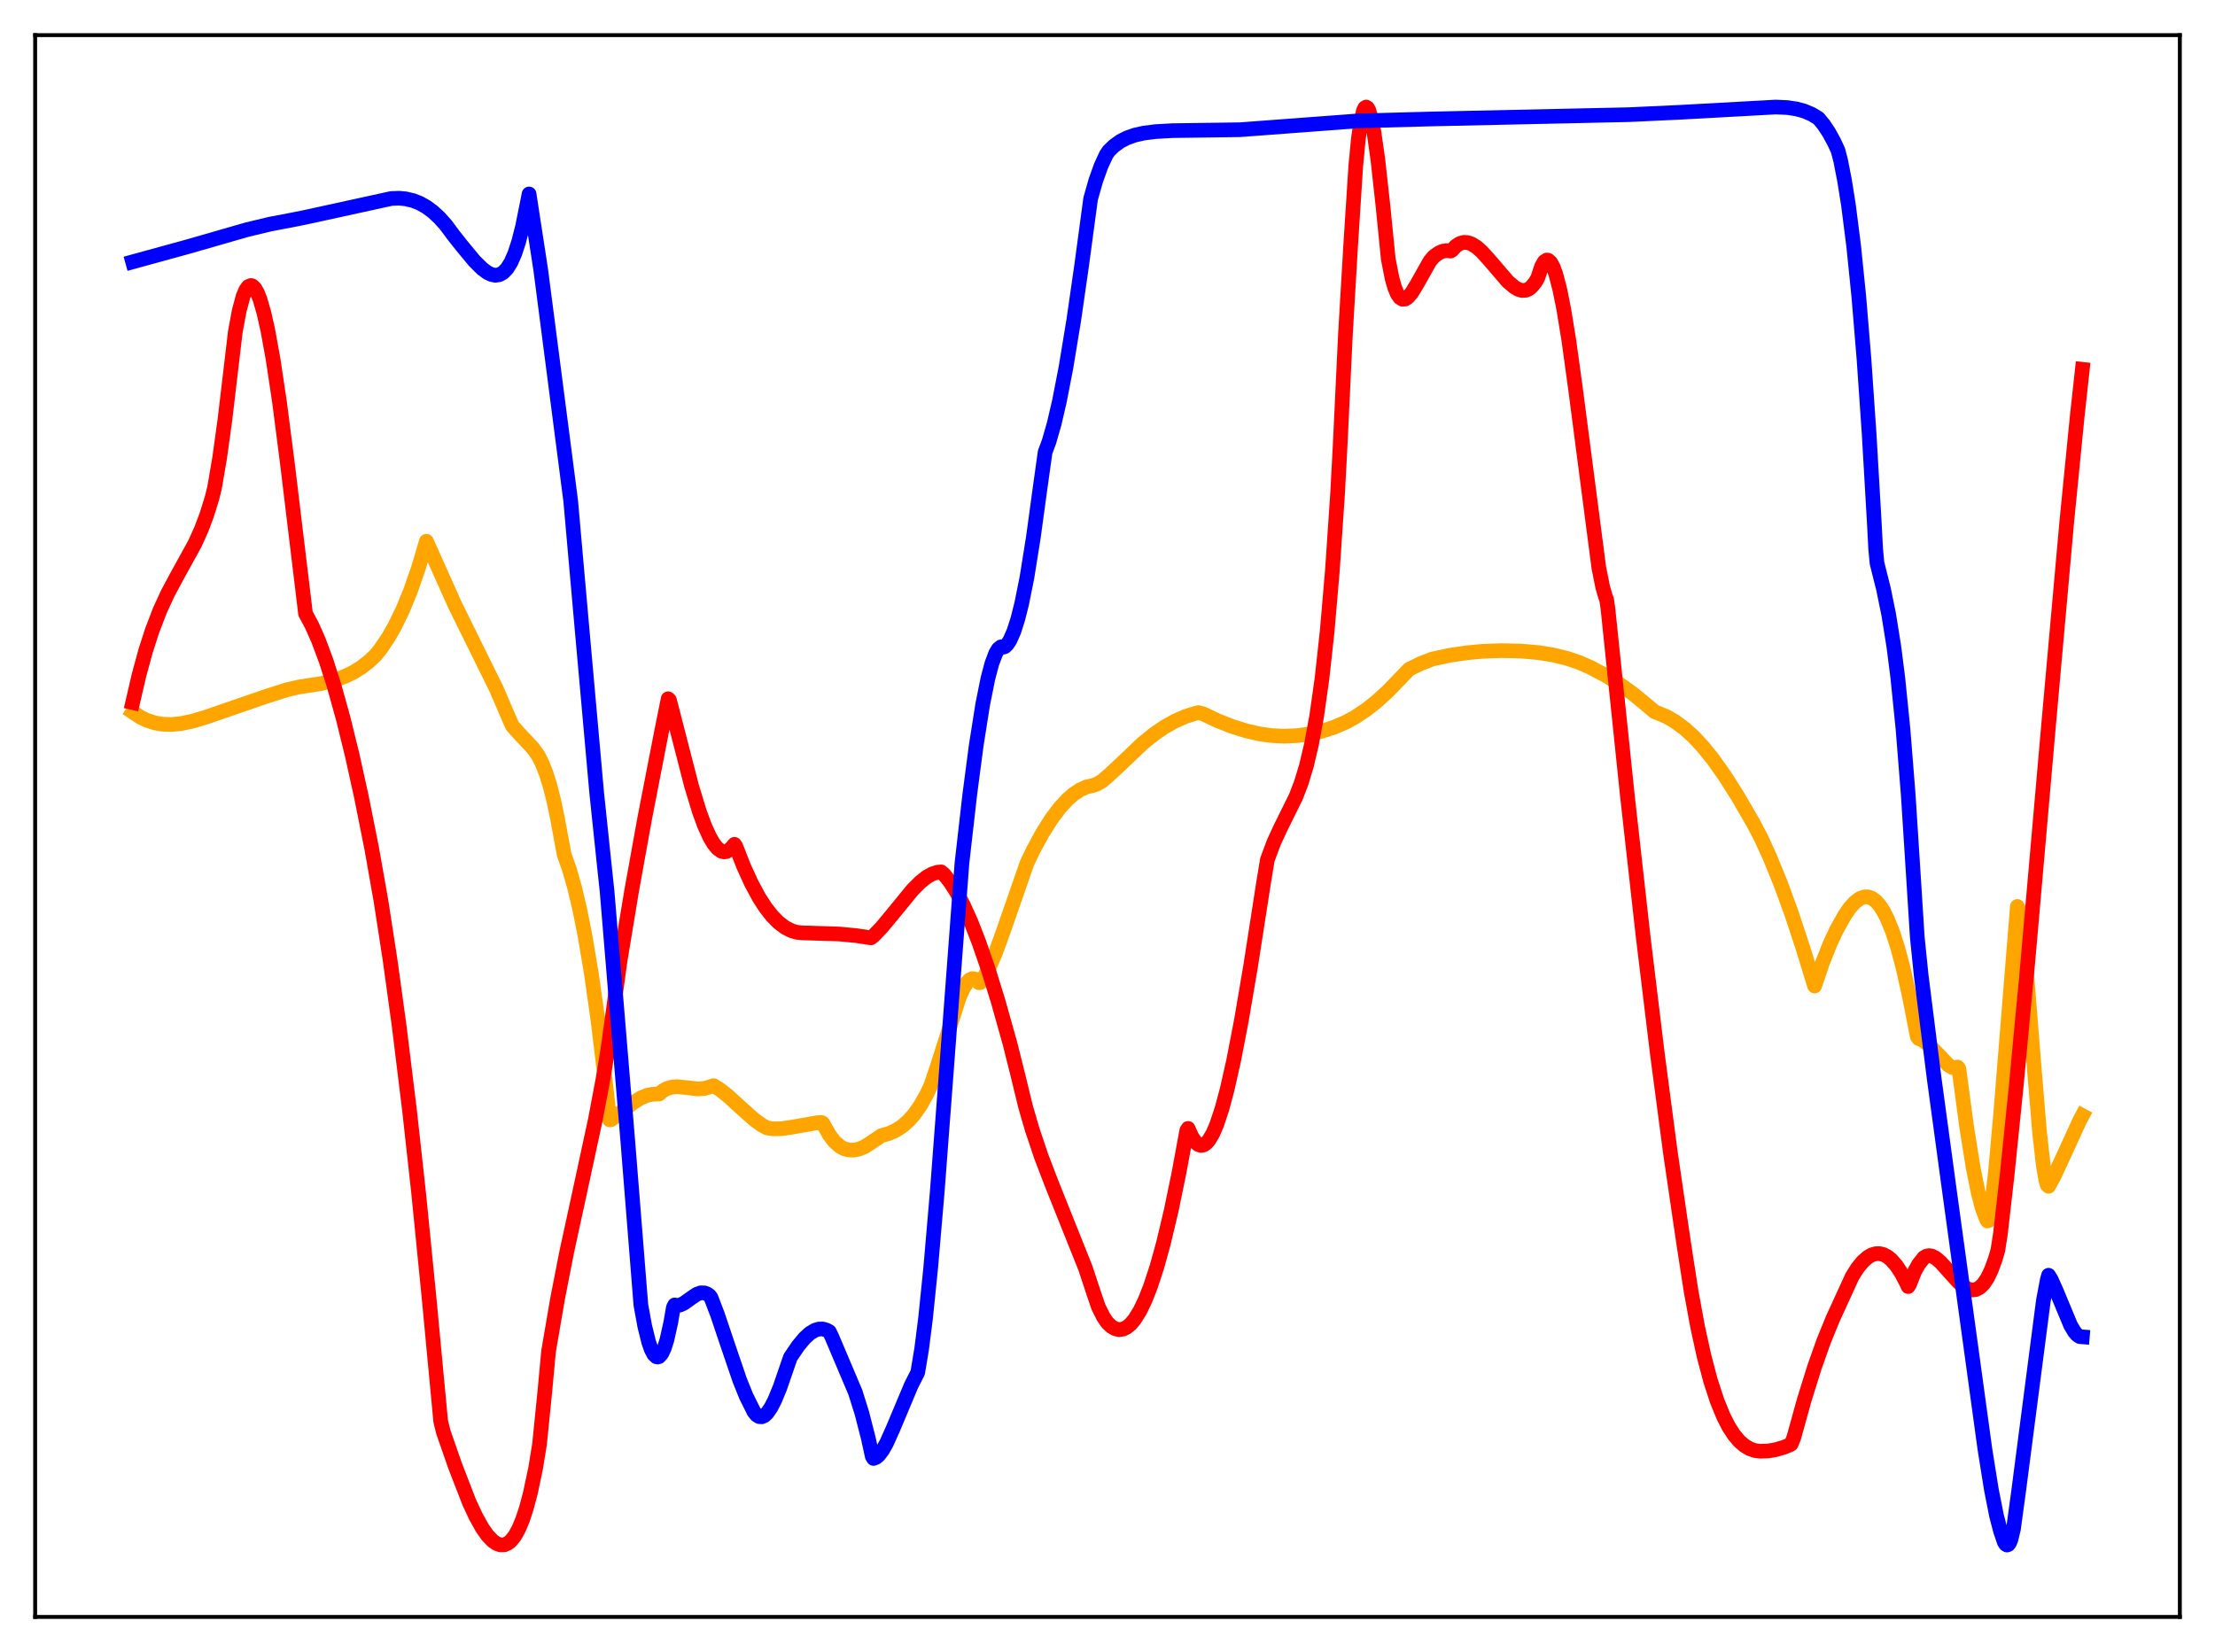 <?xml version="1.0" encoding="utf-8" standalone="no"?>
<!DOCTYPE svg PUBLIC "-//W3C//DTD SVG 1.1//EN"
  "http://www.w3.org/Graphics/SVG/1.1/DTD/svg11.dtd">
<svg xmlns:xlink="http://www.w3.org/1999/xlink" width="453.6pt" height="338.4pt" viewBox="0 0 453.6 338.4" xmlns="http://www.w3.org/2000/svg" version="1.1">
 <defs>
  <style type="text/css">*{stroke-linejoin: round; stroke-linecap: butt}</style>
 </defs>
 <g id="figure_1">
  <g id="patch_1">
   <path d="M 0 338.4 
L 453.6 338.4 
L 453.6 0 
L 0 0 
z
" style="fill: #ffffff"/>
  </g>
  <g id="axes_1">
   <g id="patch_2">
    <path d="M 7.2 331.2 
L 446.4 331.2 
L 446.4 7.2 
L 7.2 7.2 
z
" style="fill: #ffffff"/>
   </g>
   <g id="matplotlib.axis_1"/>
   <g id="matplotlib.axis_2"/>
   <g id="line2d_1">
    <path d="M 27.164 145.85 
L 28.761 146.906 
L 30.092 147.549 
L 31.689 148.067 
L 33.286 148.341 
L 35.149 148.397 
L 37.012 148.218 
L 39.408 147.723 
L 42.07 146.929 
L 54.314 142.706 
L 58.573 141.342 
L 60.969 140.758 
L 65.76 140.017 
L 68.422 139.349 
L 70.551 138.583 
L 72.415 137.681 
L 74.012 136.689 
L 75.609 135.443 
L 76.94 134.175 
L 78.004 132.84 
L 79.601 130.452 
L 80.932 128.099 
L 82.529 124.778 
L 84.127 120.856 
L 85.724 116.245 
L 87.321 110.859 
L 93.177 123.943 
L 101.695 141.205 
L 103.558 145.564 
L 104.889 148.636 
L 106.486 150.419 
L 109.148 153.266 
L 110.212 154.758 
L 111.011 156.337 
L 111.809 158.35 
L 112.608 160.874 
L 113.407 164.011 
L 114.205 167.867 
L 115.536 175.071 
L 116.601 178.058 
L 117.665 181.783 
L 118.73 186.294 
L 119.795 191.642 
L 121.126 199.579 
L 122.457 209.002 
L 123.788 220.018 
L 124.852 229.391 
L 125.119 229.361 
L 126.716 228.153 
L 129.644 225.877 
L 131.241 224.886 
L 132.572 224.338 
L 133.636 224.14 
L 134.967 224.09 
L 135.766 223.422 
L 136.564 222.977 
L 137.629 222.666 
L 138.694 222.592 
L 140.291 222.744 
L 142.953 223.053 
L 144.284 222.951 
L 145.348 222.629 
L 146.147 222.376 
L 147.478 223.215 
L 149.075 224.476 
L 151.737 226.907 
L 154.399 229.282 
L 155.996 230.443 
L 157.06 231.031 
L 158.391 231.221 
L 159.988 231.196 
L 162.118 230.891 
L 167.441 229.955 
L 168.24 229.916 
L 168.506 230.067 
L 169.837 232.461 
L 170.902 233.85 
L 171.967 234.799 
L 172.765 235.253 
L 173.83 235.559 
L 174.895 235.573 
L 175.959 235.345 
L 177.024 234.915 
L 178.355 234.057 
L 180.484 232.616 
L 182.081 232.16 
L 183.412 231.561 
L 184.743 230.706 
L 186.074 229.539 
L 187.139 228.342 
L 188.47 226.464 
L 189.801 224.105 
L 190.599 222.401 
L 191.93 218.489 
L 196.455 204.234 
L 197.254 202.484 
L 198.052 201.219 
L 198.585 200.693 
L 199.117 200.449 
L 199.649 200.526 
L 200.182 200.942 
L 200.448 201.287 
L 200.714 201.277 
L 201.513 200.165 
L 202.577 198.178 
L 203.908 195.054 
L 205.505 190.654 
L 210.297 176.842 
L 211.628 174.052 
L 213.491 170.636 
L 215.354 167.692 
L 216.951 165.561 
L 218.548 163.81 
L 219.879 162.648 
L 221.21 161.767 
L 222.541 161.178 
L 223.872 160.877 
L 224.671 160.594 
L 225.735 159.95 
L 227.066 158.815 
L 229.196 156.833 
L 233.987 152.273 
L 236.383 150.334 
L 238.512 148.884 
L 240.641 147.696 
L 242.771 146.758 
L 244.634 146.162 
L 245.433 145.968 
L 246.231 146.157 
L 249.425 147.662 
L 252.353 148.812 
L 255.281 149.721 
L 257.943 150.324 
L 260.339 150.665 
L 263.001 150.796 
L 265.663 150.68 
L 268.324 150.314 
L 270.72 149.767 
L 273.116 148.994 
L 275.511 147.977 
L 277.375 146.984 
L 279.77 145.388 
L 281.9 143.708 
L 284.295 141.52 
L 286.691 139.03 
L 288.554 137.087 
L 290.95 135.91 
L 293.345 134.987 
L 296.806 134.24 
L 300.266 133.72 
L 303.727 133.404 
L 307.453 133.273 
L 311.446 133.357 
L 315.172 133.686 
L 318.1 134.163 
L 321.028 134.886 
L 323.424 135.702 
L 325.82 136.761 
L 329.014 138.475 
L 331.676 140.138 
L 334.337 142.048 
L 336.999 144.229 
L 338.863 145.804 
L 339.661 146.113 
L 341.258 146.773 
L 342.855 147.681 
L 344.985 149.24 
L 346.848 150.936 
L 348.711 152.934 
L 350.841 155.576 
L 353.236 158.963 
L 355.898 163.166 
L 359.092 168.683 
L 360.689 171.744 
L 362.553 175.844 
L 364.682 181.078 
L 366.812 186.902 
L 369.207 194.169 
L 371.603 201.969 
L 373.2 197.263 
L 374.797 193.233 
L 376.128 190.409 
L 377.725 187.541 
L 378.79 185.987 
L 379.855 184.801 
L 380.919 184.019 
L 381.718 183.728 
L 382.516 183.709 
L 383.315 183.972 
L 384.113 184.547 
L 384.912 185.434 
L 385.711 186.659 
L 386.509 188.228 
L 387.574 190.873 
L 388.639 194.183 
L 389.703 198.172 
L 391.034 204.14 
L 392.631 212.332 
L 392.897 212.704 
L 393.696 213.067 
L 394.761 213.827 
L 396.092 215.12 
L 399.02 218.205 
L 399.818 218.651 
L 400.351 218.726 
L 400.883 218.565 
L 401.149 218.917 
L 402.746 230.862 
L 404.077 239.185 
L 405.142 244.468 
L 405.94 247.488 
L 406.739 249.61 
L 407.005 250.104 
L 407.271 249.99 
L 407.804 247.027 
L 408.602 240.453 
L 409.667 228.651 
L 413.127 185.673 
L 413.393 186.264 
L 413.66 187.372 
L 414.192 190.956 
L 414.991 198.901 
L 416.321 215.654 
L 417.652 231.731 
L 418.451 238.834 
L 418.983 241.855 
L 419.249 242.742 
L 419.516 242.989 
L 420.58 241.046 
L 422.177 237.633 
L 425.904 229.493 
L 426.436 228.499 
L 426.436 228.499 
" clip-path="url(#pefd191e5f5)" style="fill: none; stroke: #ffa500; stroke-width: 3; stroke-linecap: square"/>
   </g>
   <g id="line2d_2">
    <path d="M 27.164 143.915 
L 28.495 138.191 
L 29.825 133.311 
L 31.156 129.176 
L 32.753 125.019 
L 34.351 121.545 
L 36.214 118.063 
L 39.94 111.299 
L 41.271 108.326 
L 42.336 105.484 
L 43.401 102.066 
L 43.933 99.917 
L 44.998 93.681 
L 46.063 85.956 
L 48.192 67.947 
L 48.991 63.636 
L 49.789 60.681 
L 50.321 59.409 
L 50.854 58.691 
L 51.386 58.474 
L 51.652 58.546 
L 52.185 59.035 
L 52.717 59.965 
L 53.249 61.325 
L 54.048 64.087 
L 54.847 67.648 
L 55.911 73.505 
L 57.242 82.36 
L 58.839 94.795 
L 62.566 125.67 
L 63.897 128.161 
L 65.228 131.176 
L 66.825 135.475 
L 68.422 140.481 
L 70.285 147.184 
L 72.148 154.771 
L 74.012 163.217 
L 76.141 173.903 
L 78.004 184.452 
L 79.868 196.526 
L 81.731 210.054 
L 83.86 227.406 
L 85.724 244.316 
L 87.853 265.718 
L 90.249 291.132 
L 90.781 293.292 
L 93.177 300.19 
L 96.105 307.751 
L 97.436 310.608 
L 98.767 312.995 
L 99.831 314.506 
L 100.896 315.624 
L 101.695 316.174 
L 102.493 316.451 
L 103.292 316.425 
L 104.09 316.056 
L 104.623 315.611 
L 105.421 314.617 
L 106.22 313.179 
L 107.018 311.275 
L 107.817 308.836 
L 108.615 305.822 
L 109.68 300.792 
L 110.479 295.871 
L 111.543 285.359 
L 112.342 276.752 
L 114.205 265.911 
L 116.068 256.39 
L 118.73 244.134 
L 121.924 229.329 
L 123.521 220.859 
L 124.586 214.286 
L 126.982 196.793 
L 129.377 182.308 
L 132.039 167.564 
L 135.5 149.755 
L 136.831 143.131 
L 137.097 143.406 
L 141.622 160.987 
L 143.219 166.236 
L 144.284 169.134 
L 145.348 171.469 
L 146.147 172.829 
L 146.945 173.804 
L 147.744 174.368 
L 148.276 174.496 
L 148.809 174.417 
L 149.341 174.111 
L 149.873 173.58 
L 150.406 172.948 
L 150.672 173.33 
L 152.269 177.409 
L 153.866 180.918 
L 155.463 183.874 
L 156.794 185.93 
L 158.125 187.627 
L 159.456 188.974 
L 160.787 189.98 
L 162.118 190.657 
L 163.183 190.967 
L 164.247 191.077 
L 171.967 191.321 
L 175.427 191.657 
L 178.355 192.105 
L 178.887 191.697 
L 180.484 190.041 
L 182.614 187.48 
L 186.873 182.274 
L 188.47 180.672 
L 189.801 179.623 
L 190.865 179.023 
L 191.93 178.67 
L 192.729 178.593 
L 193.261 179.031 
L 194.592 180.691 
L 195.923 182.79 
L 197.254 185.317 
L 198.851 188.872 
L 200.448 192.964 
L 202.311 198.351 
L 204.441 205.233 
L 206.836 213.776 
L 208.433 220.152 
L 210.031 226.723 
L 211.361 231.296 
L 213.225 236.861 
L 215.354 242.422 
L 222.275 259.732 
L 224.138 265.366 
L 224.937 267.695 
L 226.001 269.82 
L 226.8 270.968 
L 227.599 271.721 
L 228.397 272.18 
L 229.196 272.355 
L 229.994 272.242 
L 230.793 271.843 
L 231.591 271.165 
L 232.39 270.197 
L 233.455 268.479 
L 234.519 266.26 
L 235.584 263.558 
L 236.915 259.498 
L 238.246 254.698 
L 239.843 247.977 
L 241.44 240.237 
L 243.037 231.563 
L 243.303 231.136 
L 244.102 232.897 
L 244.9 234.045 
L 245.433 234.467 
L 245.965 234.622 
L 246.497 234.516 
L 247.03 234.158 
L 247.562 233.556 
L 248.361 232.211 
L 249.159 230.363 
L 250.224 227.168 
L 251.289 223.208 
L 252.62 217.3 
L 254.217 209.019 
L 256.08 198.076 
L 258.742 180.939 
L 259.54 176.091 
L 260.871 172.53 
L 262.202 169.645 
L 265.396 163.18 
L 266.461 160.4 
L 267.526 156.902 
L 268.591 152.396 
L 269.655 146.568 
L 270.72 139.018 
L 271.785 129.305 
L 272.849 116.902 
L 273.914 101.172 
L 274.447 91.15 
L 275.511 68.739 
L 276.576 50.602 
L 277.641 34.012 
L 278.173 28.456 
L 278.705 24.7 
L 279.238 22.589 
L 279.504 22.089 
L 279.77 21.927 
L 280.036 22.085 
L 280.303 22.542 
L 280.835 24.309 
L 281.367 27.041 
L 282.166 32.68 
L 283.231 42.352 
L 284.295 53.043 
L 285.094 57.104 
L 285.626 58.956 
L 286.159 60.221 
L 286.691 60.976 
L 287.223 61.298 
L 287.756 61.258 
L 288.288 60.922 
L 289.087 59.991 
L 290.151 58.246 
L 292.813 53.518 
L 293.612 52.551 
L 294.676 51.792 
L 295.475 51.445 
L 296.273 51.335 
L 297.072 51.424 
L 297.338 51.261 
L 298.137 50.403 
L 298.935 49.877 
L 299.734 49.646 
L 300.532 49.679 
L 301.331 49.951 
L 302.396 50.616 
L 303.46 51.56 
L 305.057 53.327 
L 308.784 57.67 
L 310.115 58.797 
L 310.913 59.272 
L 311.712 59.504 
L 312.511 59.443 
L 313.043 59.213 
L 313.575 58.812 
L 314.374 57.853 
L 314.906 56.949 
L 315.705 54.552 
L 316.237 53.611 
L 316.769 53.258 
L 317.036 53.295 
L 317.568 53.775 
L 318.1 54.769 
L 318.633 56.248 
L 319.431 59.311 
L 320.23 63.302 
L 321.295 69.84 
L 322.625 79.52 
L 327.417 116.28 
L 328.215 120.28 
L 328.748 122.123 
L 329.014 122.809 
L 329.28 124.643 
L 333.273 163.06 
L 336.467 191.627 
L 339.395 215.774 
L 342.057 235.969 
L 343.92 248.739 
L 344.985 255.93 
L 346.316 264.508 
L 347.647 271.775 
L 348.977 277.853 
L 350.308 282.872 
L 351.639 286.951 
L 352.97 290.198 
L 354.035 292.265 
L 355.1 293.909 
L 356.164 295.175 
L 357.229 296.106 
L 358.294 296.742 
L 359.359 297.118 
L 360.423 297.261 
L 362.02 297.22 
L 363.617 296.949 
L 365.215 296.482 
L 366.545 295.961 
L 366.812 295.777 
L 367.344 294.474 
L 369.473 286.781 
L 371.603 279.963 
L 373.466 274.715 
L 375.329 270.136 
L 379.322 261.416 
L 380.387 259.738 
L 381.452 258.43 
L 382.516 257.493 
L 383.315 257.037 
L 384.113 256.801 
L 384.912 256.778 
L 385.711 256.976 
L 386.509 257.398 
L 387.308 258.04 
L 388.372 259.262 
L 389.437 260.896 
L 390.502 262.95 
L 390.768 263.534 
L 391.034 263.107 
L 392.099 260.416 
L 392.897 258.983 
L 393.962 257.626 
L 394.495 257.299 
L 395.027 257.19 
L 395.559 257.266 
L 396.358 257.658 
L 397.423 258.558 
L 399.02 260.336 
L 401.149 262.699 
L 402.214 263.588 
L 403.012 264.028 
L 403.811 264.235 
L 404.609 264.152 
L 405.408 263.746 
L 406.207 262.966 
L 407.005 261.766 
L 407.804 260.102 
L 408.602 257.91 
L 409.135 256.081 
L 409.667 252.643 
L 410.998 240.994 
L 412.861 222.795 
L 415.257 197.167 
L 419.516 148.554 
L 423.242 106.914 
L 425.372 85.381 
L 426.436 75.65 
L 426.436 75.65 
" clip-path="url(#pefd191e5f5)" style="fill: none; stroke: #ff0000; stroke-width: 3; stroke-linecap: square"/>
   </g>
   <g id="line2d_3">
    <path d="M 27.164 53.635 
L 38.343 50.564 
L 45.53 48.497 
L 50.588 47.04 
L 55.379 45.893 
L 59.638 45.087 
L 62.566 44.502 
L 80.134 40.66 
L 81.731 40.603 
L 83.062 40.724 
L 84.659 41.105 
L 85.99 41.639 
L 87.321 42.389 
L 88.652 43.373 
L 89.983 44.603 
L 91.313 46.093 
L 92.911 48.241 
L 94.508 50.262 
L 97.169 53.478 
L 98.767 55.062 
L 99.831 55.842 
L 100.63 56.224 
L 101.428 56.386 
L 102.227 56.275 
L 103.025 55.846 
L 103.824 55.026 
L 104.623 53.752 
L 105.421 51.945 
L 106.22 49.516 
L 107.018 46.37 
L 107.817 42.391 
L 108.349 39.728 
L 110.745 55.349 
L 116.867 102.575 
L 119.263 129.618 
L 122.191 162.373 
L 123.788 177.589 
L 124.32 182.576 
L 128.579 233.935 
L 131.241 267.3 
L 132.039 271.657 
L 132.838 274.897 
L 133.37 276.424 
L 133.903 277.437 
L 134.435 277.923 
L 134.701 277.969 
L 134.967 277.878 
L 135.5 277.297 
L 136.032 276.17 
L 136.564 274.486 
L 137.363 270.91 
L 137.895 267.814 
L 138.161 267.297 
L 138.694 267.402 
L 139.226 267.328 
L 140.025 266.967 
L 141.356 266.012 
L 142.687 265.106 
L 143.485 264.814 
L 144.284 264.834 
L 144.816 265.04 
L 145.348 265.43 
L 145.615 265.821 
L 146.945 269.305 
L 149.075 275.636 
L 151.471 282.668 
L 152.801 285.973 
L 154.399 289.181 
L 154.931 289.837 
L 155.463 290.171 
L 155.996 290.208 
L 156.528 289.972 
L 157.06 289.487 
L 157.859 288.349 
L 158.657 286.794 
L 159.722 284.218 
L 161.053 280.348 
L 161.852 278.031 
L 163.449 275.68 
L 164.78 274.08 
L 165.844 273.11 
L 166.909 272.468 
L 167.708 272.23 
L 168.506 272.222 
L 169.305 272.462 
L 169.837 272.767 
L 170.369 273.875 
L 175.161 285.193 
L 176.492 289.428 
L 177.823 294.616 
L 178.621 298.3 
L 178.887 298.741 
L 179.42 298.527 
L 179.952 298.08 
L 180.751 297.024 
L 181.549 295.596 
L 182.88 292.632 
L 186.607 283.75 
L 187.937 281.138 
L 188.736 276.343 
L 189.535 270.044 
L 190.599 259.643 
L 191.93 244.146 
L 193.793 219.528 
L 196.988 176.857 
L 198.585 162.832 
L 199.916 152.692 
L 201.247 144.27 
L 202.311 138.972 
L 203.11 135.944 
L 203.908 133.815 
L 204.441 132.93 
L 204.973 132.498 
L 205.239 132.46 
L 205.505 132.545 
L 205.772 132.464 
L 206.304 131.944 
L 206.836 131.117 
L 207.635 129.303 
L 208.433 126.807 
L 209.232 123.631 
L 210.297 118.329 
L 211.628 109.995 
L 212.959 100.233 
L 214.023 92.621 
L 214.822 90.472 
L 215.887 86.772 
L 216.951 82.189 
L 218.282 75.339 
L 219.879 65.655 
L 221.476 54.574 
L 223.34 40.731 
L 224.404 36.984 
L 225.469 34.009 
L 226.534 31.696 
L 227.066 30.907 
L 228.131 29.879 
L 229.462 28.924 
L 230.793 28.24 
L 232.39 27.676 
L 234.253 27.258 
L 236.649 26.955 
L 240.109 26.761 
L 245.965 26.681 
L 253.951 26.57 
L 277.907 24.777 
L 292.813 24.376 
L 333.539 23.487 
L 344.186 22.994 
L 363.617 21.927 
L 366.013 22.032 
L 367.876 22.31 
L 369.473 22.744 
L 371.071 23.425 
L 372.401 24.245 
L 373.466 25.533 
L 374.531 27.133 
L 375.596 29.083 
L 376.394 30.808 
L 376.927 32.836 
L 377.725 36.914 
L 378.524 41.921 
L 379.588 50.246 
L 380.653 60.704 
L 381.718 73.561 
L 382.783 89.059 
L 383.847 107.436 
L 384.113 112.503 
L 384.38 115.336 
L 385.711 120.647 
L 386.775 125.851 
L 387.84 132.509 
L 388.639 138.79 
L 389.703 149.3 
L 390.768 162.682 
L 391.833 179.328 
L 392.631 191.963 
L 393.43 199.787 
L 396.092 220.923 
L 399.286 244.432 
L 404.609 283.191 
L 406.473 296.795 
L 407.804 305.132 
L 408.868 310.506 
L 409.667 313.56 
L 410.465 315.908 
L 410.732 316.308 
L 410.998 316.473 
L 411.264 316.387 
L 411.53 316.036 
L 411.796 315.394 
L 412.329 313.189 
L 413.393 305.377 
L 418.451 266.428 
L 419.249 262.17 
L 419.516 261.211 
L 420.048 262.071 
L 421.113 264.45 
L 424.041 271.488 
L 424.839 272.825 
L 425.372 273.439 
L 425.904 273.783 
L 426.436 273.827 
L 426.436 273.827 
" clip-path="url(#pefd191e5f5)" style="fill: none; stroke: #0000ff; stroke-width: 3; stroke-linecap: square"/>
   </g>
   <g id="patch_3">
    <path d="M 7.2 331.2 
L 7.2 7.2 
" style="fill: none; stroke: #000000; stroke-width: 0.8; stroke-linejoin: miter; stroke-linecap: square"/>
   </g>
   <g id="patch_4">
    <path d="M 446.4 331.2 
L 446.4 7.2 
" style="fill: none; stroke: #000000; stroke-width: 0.8; stroke-linejoin: miter; stroke-linecap: square"/>
   </g>
   <g id="patch_5">
    <path d="M 7.2 331.2 
L 446.4 331.2 
" style="fill: none; stroke: #000000; stroke-width: 0.8; stroke-linejoin: miter; stroke-linecap: square"/>
   </g>
   <g id="patch_6">
    <path d="M 7.2 7.2 
L 446.4 7.2 
" style="fill: none; stroke: #000000; stroke-width: 0.8; stroke-linejoin: miter; stroke-linecap: square"/>
   </g>
  </g>
 </g>
 <defs>
  <clipPath id="pefd191e5f5">
   <rect x="7.2" y="7.2" width="439.2" height="324"/>
  </clipPath>
 </defs>
</svg>
